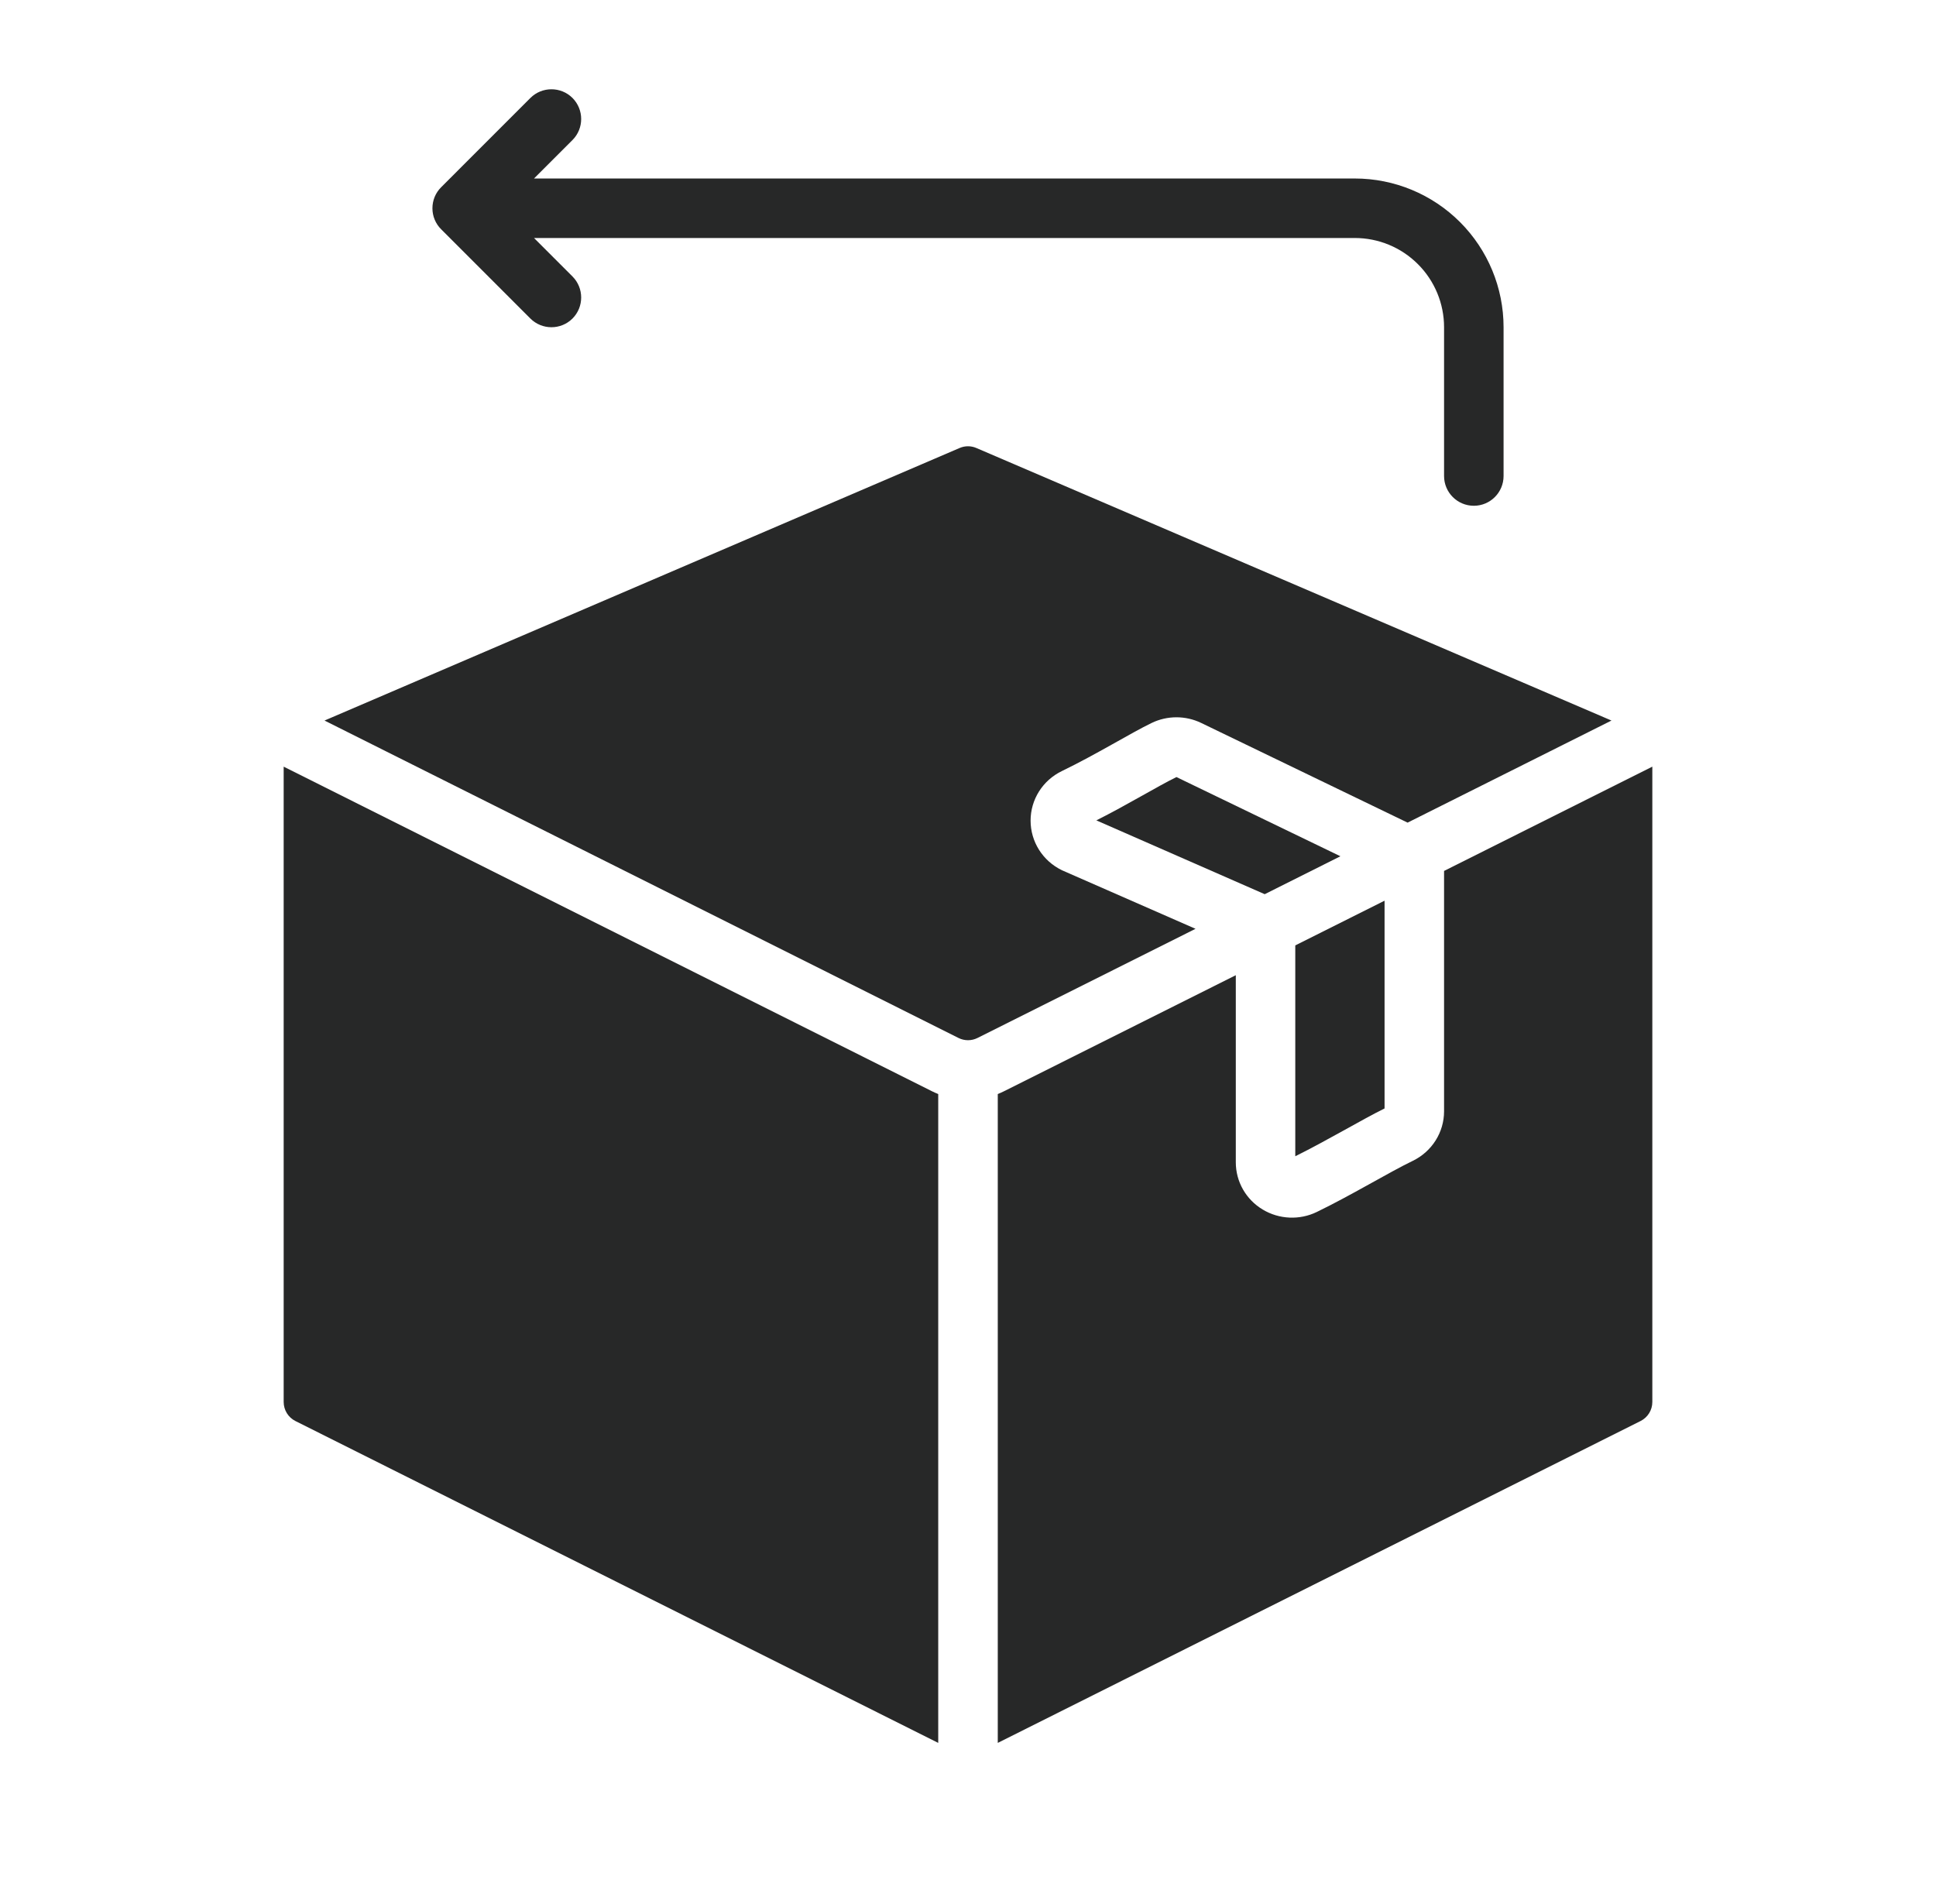 <svg width="61" height="60" viewBox="0 0 61 60" fill="none" xmlns="http://www.w3.org/2000/svg">
<g id="noun-return-5729785 1">
<g id="Group">
<path id="Vector" fill-rule="evenodd" clip-rule="evenodd" d="M13.9 7.225C13.723 7.049 13.625 6.812 13.625 6.563C13.625 6.313 13.723 6.076 13.9 5.9L16.712 3.087C17.078 2.722 17.672 2.722 18.038 3.087C18.403 3.453 18.403 4.047 18.038 4.413L16.826 5.625H42.688C43.931 5.625 45.123 6.119 46.002 6.998C46.881 7.877 47.375 9.069 47.375 10.312V15C47.375 15.518 46.955 15.938 46.438 15.938C45.92 15.938 45.5 15.518 45.5 15V10.312C45.5 9.566 45.204 8.851 44.676 8.324C44.149 7.796 43.434 7.5 42.688 7.5H16.826L18.038 8.712C18.403 9.078 18.403 9.672 18.038 10.038C17.672 10.403 17.078 10.403 16.712 10.038L13.9 7.225Z" fill="#272828"/>
<path id="Vector_2" fill-rule="evenodd" clip-rule="evenodd" d="M50.775 22.706L44.351 25.923L37.848 22.782C37.357 22.544 36.779 22.544 36.287 22.782C35.632 23.097 34.548 23.771 33.462 24.296C32.85 24.591 32.472 25.199 32.472 25.859C32.472 26.52 32.85 27.129 33.462 27.424C33.472 27.429 33.483 27.433 33.493 27.438L37.669 29.269L30.799 32.709C30.611 32.803 30.389 32.803 30.201 32.709L10.225 22.706L30.237 14.117C30.404 14.045 30.595 14.045 30.762 14.117L50.775 22.706Z" fill="#272828"/>
<path id="Vector_3" fill-rule="evenodd" clip-rule="evenodd" d="M8.938 24.159L29.361 34.386C29.427 34.419 29.494 34.449 29.562 34.476V54.923L9.308 44.78C9.081 44.666 8.938 44.433 8.938 44.179V24.159Z" fill="#272828"/>
<path id="Vector_4" fill-rule="evenodd" clip-rule="evenodd" d="M31.438 54.923V34.476C31.505 34.449 31.573 34.419 31.638 34.386L38.938 30.731V36.628C38.938 37.234 39.256 37.8 39.79 38.118C40.304 38.426 40.947 38.455 41.488 38.193C42.56 37.675 43.76 36.945 44.51 36.583C45.121 36.288 45.5 35.68 45.5 35.02V27.445L52.062 24.159V44.179C52.062 44.434 51.919 44.666 51.691 44.78L31.438 54.923Z" fill="#272828"/>
<path id="Vector_5" fill-rule="evenodd" clip-rule="evenodd" d="M40.812 29.792L43.625 28.383V34.93C42.905 35.285 41.815 35.94 40.812 36.436V29.792Z" fill="#272828"/>
<path id="Vector_6" fill-rule="evenodd" clip-rule="evenodd" d="M42.234 26.983L39.849 28.178L34.544 25.852C35.52 25.361 36.464 24.783 37.068 24.487L42.234 26.983Z" fill="#272828"/>
</g>
</g>
</svg>
